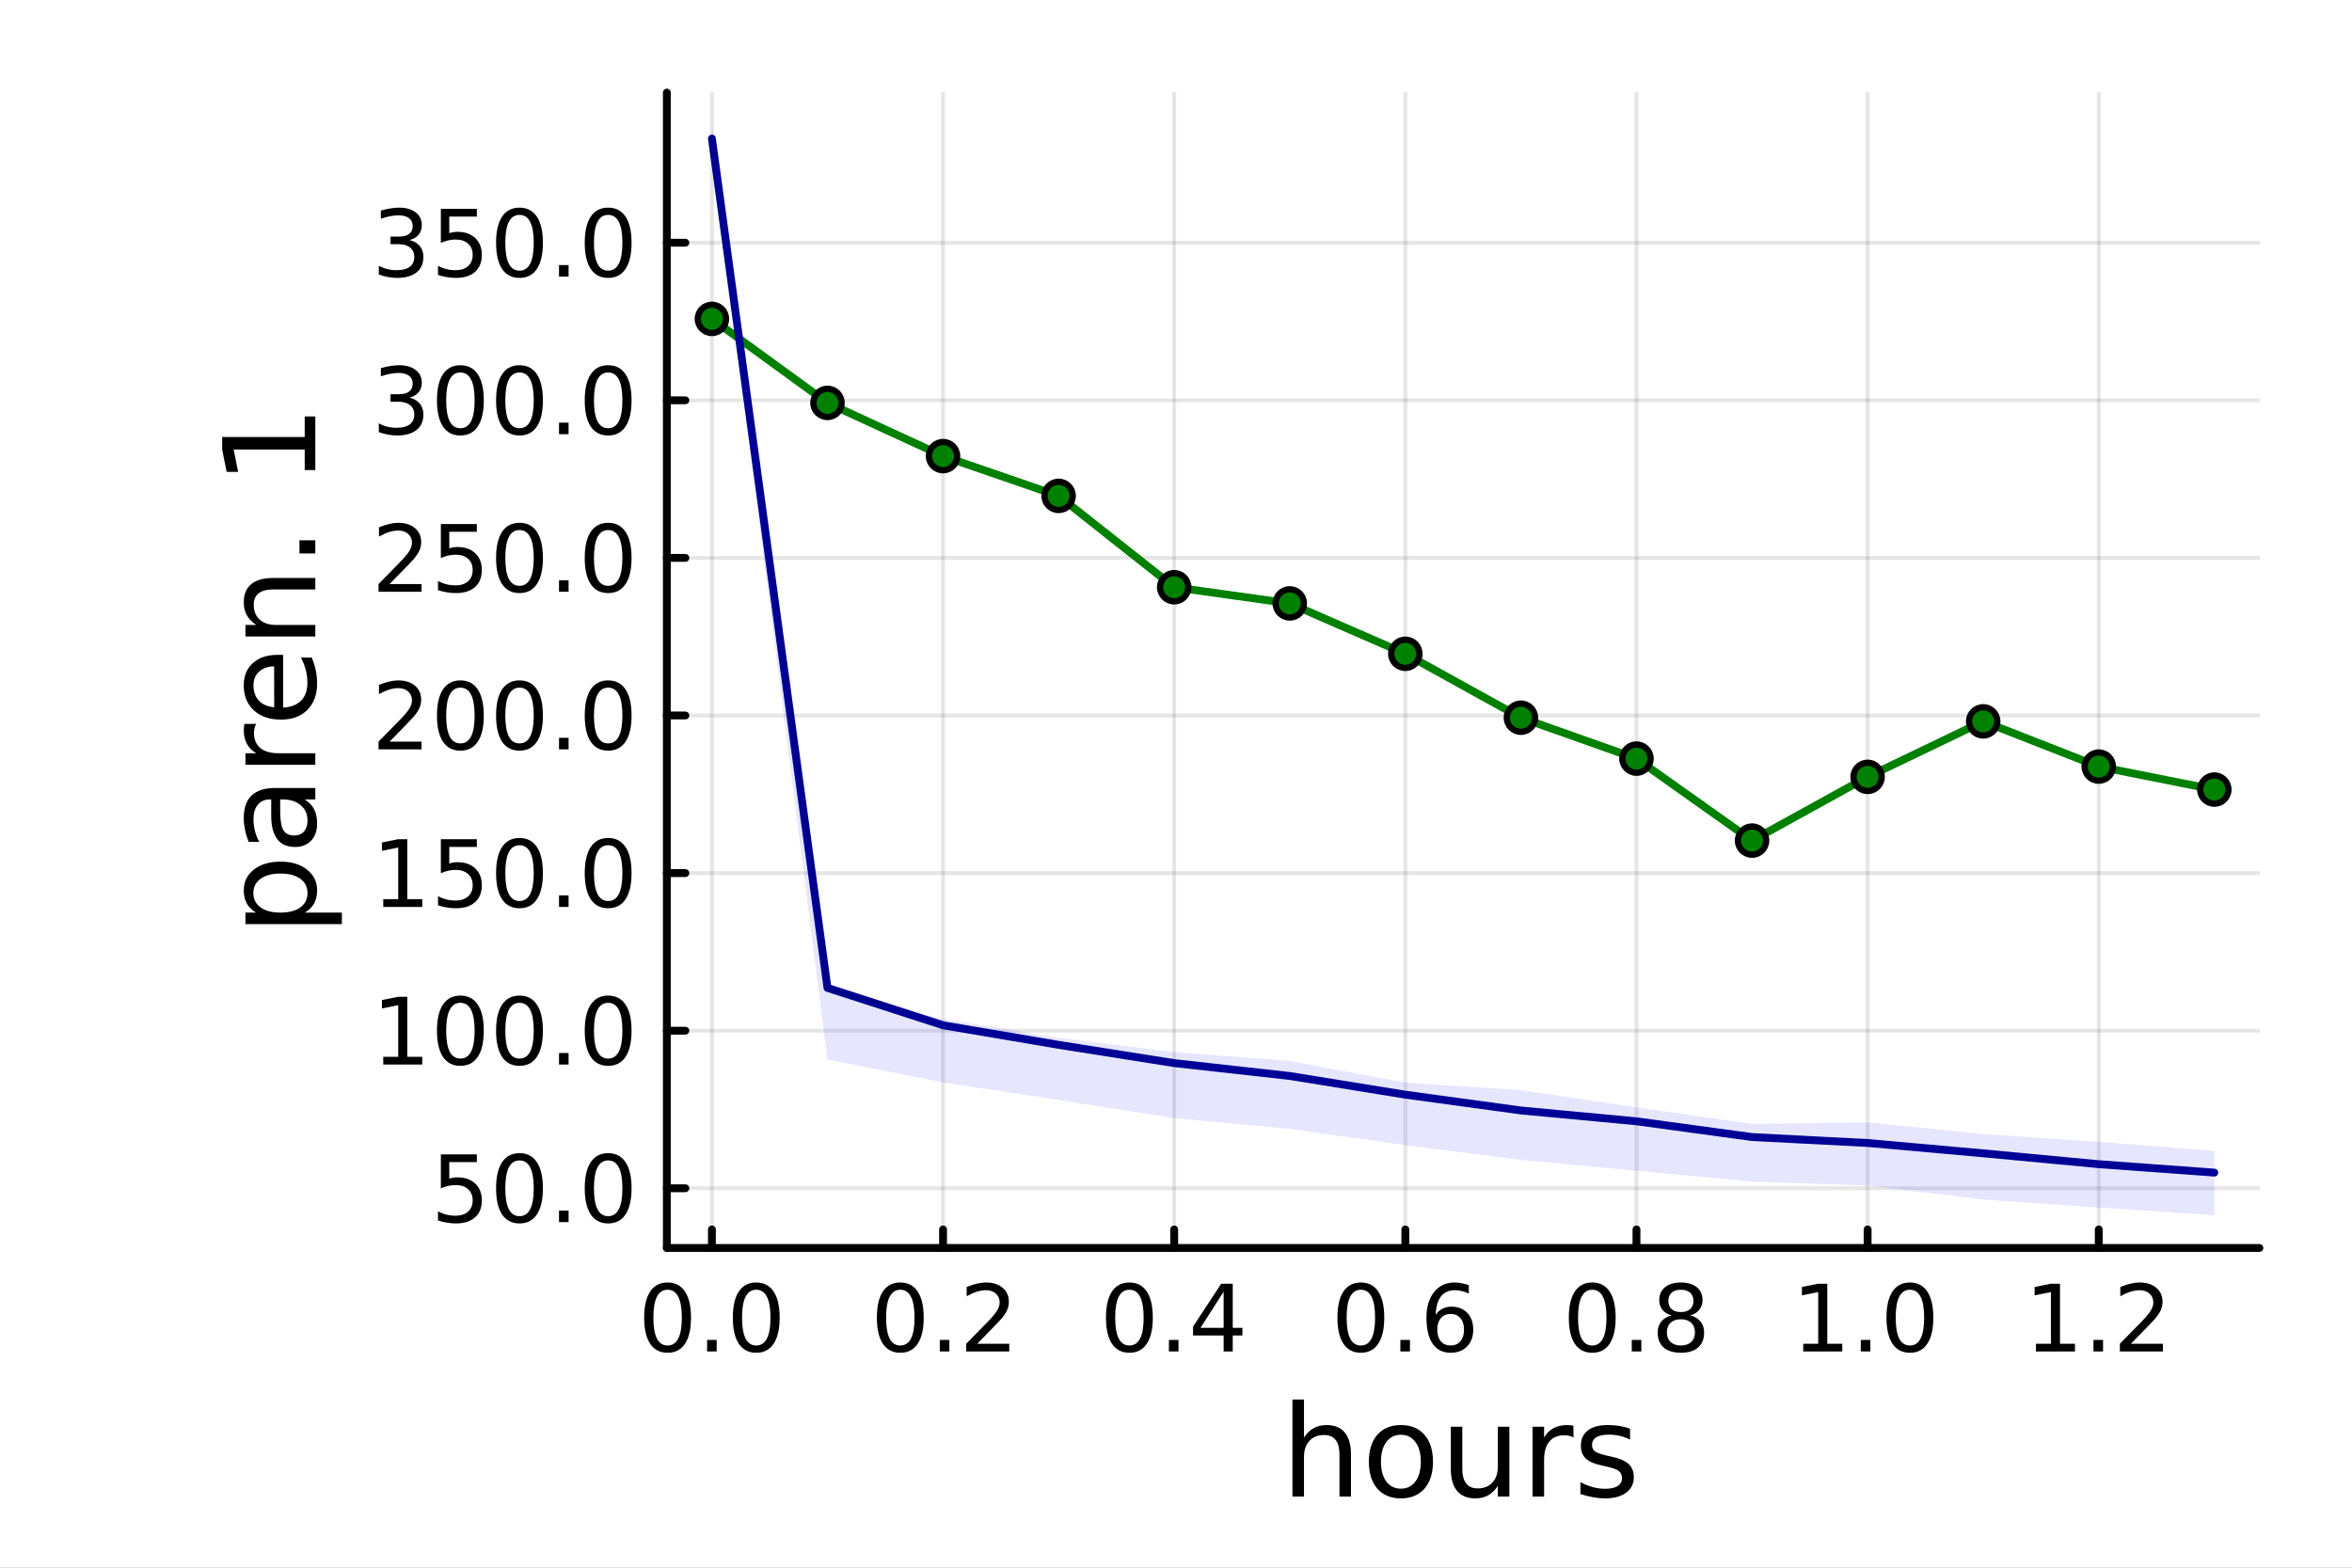 <?xml version="1.0" encoding="utf-8"?>
<svg xmlns="http://www.w3.org/2000/svg" xmlns:xlink="http://www.w3.org/1999/xlink" width="600" height="400" viewBox="0 0 2400 1600">
<rect x="0" y="0" width="2400" height="1600" fill="#808080" stroke="none"/>
<defs>
  <clipPath id="clip500">
    <rect x="0" y="0" width="2400" height="1600"/>
  </clipPath>
</defs>
<path clip-path="url(#clip500)" d="M0 1600 L2400 1600 L2400 0 L0 0  Z" fill="#ffffff" fill-rule="evenodd" fill-opacity="1"/>
<defs>
  <clipPath id="clip501">
    <rect x="480" y="0" width="1681" height="1600"/>
  </clipPath>
</defs>
<path clip-path="url(#clip500)" d="M680.45 1273.7 L2305.51 1273.7 L2305.51 94.488 L680.45 94.488  Z" fill="#ffffff" fill-rule="evenodd" fill-opacity="1"/>
<defs>
  <clipPath id="clip502">
    <rect x="680" y="94" width="1626" height="1180"/>
  </clipPath>
</defs>
<polyline clip-path="url(#clip502)" style="stroke:#000000; stroke-linecap:round; stroke-linejoin:round; stroke-width:4; stroke-opacity:0.1; fill:none" points="726.443,1273.7 726.443,94.488 "/>
<polyline clip-path="url(#clip502)" style="stroke:#000000; stroke-linecap:round; stroke-linejoin:round; stroke-width:4; stroke-opacity:0.1; fill:none" points="962.301,1273.7 962.301,94.488 "/>
<polyline clip-path="url(#clip502)" style="stroke:#000000; stroke-linecap:round; stroke-linejoin:round; stroke-width:4; stroke-opacity:0.1; fill:none" points="1198.16,1273.7 1198.16,94.488 "/>
<polyline clip-path="url(#clip502)" style="stroke:#000000; stroke-linecap:round; stroke-linejoin:round; stroke-width:4; stroke-opacity:0.1; fill:none" points="1434.02,1273.7 1434.02,94.488 "/>
<polyline clip-path="url(#clip502)" style="stroke:#000000; stroke-linecap:round; stroke-linejoin:round; stroke-width:4; stroke-opacity:0.1; fill:none" points="1669.87,1273.7 1669.87,94.488 "/>
<polyline clip-path="url(#clip502)" style="stroke:#000000; stroke-linecap:round; stroke-linejoin:round; stroke-width:4; stroke-opacity:0.1; fill:none" points="1905.73,1273.7 1905.73,94.488 "/>
<polyline clip-path="url(#clip502)" style="stroke:#000000; stroke-linecap:round; stroke-linejoin:round; stroke-width:4; stroke-opacity:0.1; fill:none" points="2141.59,1273.7 2141.59,94.488 "/>
<polyline clip-path="url(#clip500)" style="stroke:#000000; stroke-linecap:round; stroke-linejoin:round; stroke-width:8; stroke-opacity:1; fill:none" points="680.45,1273.7 2305.51,1273.7 "/>
<polyline clip-path="url(#clip500)" style="stroke:#000000; stroke-linecap:round; stroke-linejoin:round; stroke-width:8; stroke-opacity:1; fill:none" points="726.443,1273.7 726.443,1254.8 "/>
<polyline clip-path="url(#clip500)" style="stroke:#000000; stroke-linecap:round; stroke-linejoin:round; stroke-width:8; stroke-opacity:1; fill:none" points="962.301,1273.7 962.301,1254.8 "/>
<polyline clip-path="url(#clip500)" style="stroke:#000000; stroke-linecap:round; stroke-linejoin:round; stroke-width:8; stroke-opacity:1; fill:none" points="1198.16,1273.7 1198.16,1254.8 "/>
<polyline clip-path="url(#clip500)" style="stroke:#000000; stroke-linecap:round; stroke-linejoin:round; stroke-width:8; stroke-opacity:1; fill:none" points="1434.02,1273.7 1434.02,1254.8 "/>
<polyline clip-path="url(#clip500)" style="stroke:#000000; stroke-linecap:round; stroke-linejoin:round; stroke-width:8; stroke-opacity:1; fill:none" points="1669.87,1273.7 1669.87,1254.8 "/>
<polyline clip-path="url(#clip500)" style="stroke:#000000; stroke-linecap:round; stroke-linejoin:round; stroke-width:8; stroke-opacity:1; fill:none" points="1905.73,1273.7 1905.73,1254.8 "/>
<polyline clip-path="url(#clip500)" style="stroke:#000000; stroke-linecap:round; stroke-linejoin:round; stroke-width:8; stroke-opacity:1; fill:none" points="2141.59,1273.7 2141.59,1254.8 "/>
<path clip-path="url(#clip500)" d="M681.211 1316.33 Q673.989 1316.33 670.332 1323.46 Q666.721 1330.55 666.721 1344.81 Q666.721 1359.02 670.332 1366.15 Q673.989 1373.23 681.211 1373.23 Q688.48 1373.23 692.091 1366.15 Q695.748 1359.02 695.748 1344.81 Q695.748 1330.55 692.091 1323.46 Q688.48 1316.33 681.211 1316.33 M681.211 1308.93 Q692.832 1308.93 698.943 1318.14 Q705.1 1327.31 705.1 1344.81 Q705.1 1362.26 698.943 1371.47 Q692.832 1380.64 681.211 1380.64 Q669.591 1380.64 663.434 1371.47 Q657.323 1362.26 657.323 1344.81 Q657.323 1327.31 663.434 1318.14 Q669.591 1308.93 681.211 1308.93 Z" fill="#000000" fill-rule="nonzero" fill-opacity="1" /><path clip-path="url(#clip500)" d="M721.535 1367.54 L731.304 1367.54 L731.304 1379.3 L721.535 1379.3 L721.535 1367.54 Z" fill="#000000" fill-rule="nonzero" fill-opacity="1" /><path clip-path="url(#clip500)" d="M771.674 1316.33 Q764.452 1316.33 760.794 1323.46 Q757.183 1330.55 757.183 1344.81 Q757.183 1359.02 760.794 1366.15 Q764.452 1373.23 771.674 1373.23 Q778.942 1373.23 782.553 1366.15 Q786.211 1359.02 786.211 1344.81 Q786.211 1330.55 782.553 1323.46 Q778.942 1316.33 771.674 1316.33 M771.674 1308.93 Q783.294 1308.93 789.405 1318.14 Q795.563 1327.31 795.563 1344.81 Q795.563 1362.26 789.405 1371.47 Q783.294 1380.64 771.674 1380.64 Q760.054 1380.64 753.896 1371.47 Q747.785 1362.26 747.785 1344.81 Q747.785 1327.31 753.896 1318.14 Q760.054 1308.93 771.674 1308.93 Z" fill="#000000" fill-rule="nonzero" fill-opacity="1" /><path clip-path="url(#clip500)" d="M918.667 1316.33 Q911.444 1316.33 907.787 1323.46 Q904.176 1330.55 904.176 1344.81 Q904.176 1359.02 907.787 1366.15 Q911.444 1373.23 918.667 1373.23 Q925.935 1373.23 929.546 1366.15 Q933.204 1359.02 933.204 1344.81 Q933.204 1330.55 929.546 1323.46 Q925.935 1316.33 918.667 1316.33 M918.667 1308.93 Q930.287 1308.93 936.398 1318.14 Q942.555 1327.31 942.555 1344.81 Q942.555 1362.26 936.398 1371.47 Q930.287 1380.64 918.667 1380.64 Q907.046 1380.64 900.889 1371.47 Q894.778 1362.26 894.778 1344.81 Q894.778 1327.31 900.889 1318.14 Q907.046 1308.93 918.667 1308.93 Z" fill="#000000" fill-rule="nonzero" fill-opacity="1" /><path clip-path="url(#clip500)" d="M958.99 1367.54 L968.759 1367.54 L968.759 1379.3 L958.99 1379.3 L958.99 1367.54 Z" fill="#000000" fill-rule="nonzero" fill-opacity="1" /><path clip-path="url(#clip500)" d="M997.185 1371.43 L1029.82 1371.43 L1029.82 1379.3 L985.935 1379.3 L985.935 1371.43 Q991.259 1365.92 1000.43 1356.66 Q1009.64 1347.35 1012 1344.67 Q1016.49 1339.62 1018.25 1336.15 Q1020.05 1332.63 1020.05 1329.25 Q1020.05 1323.74 1016.17 1320.27 Q1012.32 1316.8 1006.12 1316.8 Q1001.72 1316.8 996.814 1318.32 Q991.953 1319.85 986.398 1322.95 L986.398 1313.51 Q992.046 1311.24 996.953 1310.08 Q1001.86 1308.93 1005.93 1308.93 Q1016.68 1308.93 1023.06 1314.3 Q1029.45 1319.67 1029.45 1328.65 Q1029.45 1332.91 1027.83 1336.75 Q1026.26 1340.55 1022.05 1345.73 Q1020.89 1347.07 1014.68 1353.51 Q1008.48 1359.9 997.185 1371.43 Z" fill="#000000" fill-rule="nonzero" fill-opacity="1" /><path clip-path="url(#clip500)" d="M1152.44 1316.33 Q1145.22 1316.33 1141.56 1323.46 Q1137.95 1330.55 1137.95 1344.81 Q1137.95 1359.02 1141.56 1366.15 Q1145.22 1373.23 1152.44 1373.23 Q1159.71 1373.23 1163.32 1366.15 Q1166.98 1359.02 1166.98 1344.81 Q1166.98 1330.55 1163.32 1323.46 Q1159.71 1316.33 1152.44 1316.33 M1152.44 1308.93 Q1164.06 1308.93 1170.17 1318.14 Q1176.33 1327.31 1176.33 1344.81 Q1176.33 1362.26 1170.17 1371.47 Q1164.06 1380.64 1152.44 1380.64 Q1140.82 1380.64 1134.66 1371.47 Q1128.55 1362.26 1128.55 1344.81 Q1128.55 1327.31 1134.66 1318.14 Q1140.82 1308.93 1152.44 1308.93 Z" fill="#000000" fill-rule="nonzero" fill-opacity="1" /><path clip-path="url(#clip500)" d="M1192.77 1367.54 L1202.53 1367.54 L1202.53 1379.3 L1192.77 1379.3 L1192.77 1367.54 Z" fill="#000000" fill-rule="nonzero" fill-opacity="1" /><path clip-path="url(#clip500)" d="M1248.6 1318.32 L1224.99 1355.22 L1248.6 1355.22 L1248.6 1318.32 M1246.14 1310.18 L1257.9 1310.18 L1257.9 1355.22 L1267.76 1355.22 L1267.76 1363 L1257.9 1363 L1257.9 1379.3 L1248.6 1379.3 L1248.6 1363 L1217.39 1363 L1217.39 1353.97 L1246.14 1310.18 Z" fill="#000000" fill-rule="nonzero" fill-opacity="1" /><path clip-path="url(#clip500)" d="M1388.62 1316.33 Q1381.4 1316.33 1377.74 1323.46 Q1374.13 1330.55 1374.13 1344.81 Q1374.13 1359.02 1377.74 1366.15 Q1381.4 1373.23 1388.62 1373.23 Q1395.89 1373.23 1399.5 1366.15 Q1403.16 1359.02 1403.16 1344.81 Q1403.16 1330.55 1399.5 1323.46 Q1395.89 1316.33 1388.62 1316.33 M1388.62 1308.93 Q1400.24 1308.93 1406.35 1318.14 Q1412.51 1327.31 1412.51 1344.81 Q1412.51 1362.26 1406.35 1371.47 Q1400.24 1380.64 1388.62 1380.64 Q1377 1380.64 1370.85 1371.47 Q1364.73 1362.26 1364.73 1344.81 Q1364.73 1327.31 1370.85 1318.14 Q1377 1308.93 1388.62 1308.93 Z" fill="#000000" fill-rule="nonzero" fill-opacity="1" /><path clip-path="url(#clip500)" d="M1428.95 1367.54 L1438.72 1367.54 L1438.72 1379.3 L1428.95 1379.3 L1428.95 1367.54 Z" fill="#000000" fill-rule="nonzero" fill-opacity="1" /><path clip-path="url(#clip500)" d="M1480.24 1341.01 Q1473.95 1341.01 1470.24 1345.31 Q1466.59 1349.62 1466.59 1357.12 Q1466.59 1364.57 1470.24 1368.93 Q1473.95 1373.23 1480.24 1373.23 Q1486.54 1373.23 1490.2 1368.93 Q1493.9 1364.57 1493.9 1357.12 Q1493.9 1349.62 1490.2 1345.31 Q1486.54 1341.01 1480.24 1341.01 M1498.81 1311.7 L1498.81 1320.22 Q1495.29 1318.56 1491.68 1317.68 Q1488.11 1316.8 1484.6 1316.8 Q1475.34 1316.8 1470.43 1323.05 Q1465.57 1329.3 1464.87 1341.93 Q1467.6 1337.91 1471.72 1335.78 Q1475.85 1333.6 1480.8 1333.6 Q1491.22 1333.6 1497.23 1339.94 Q1503.3 1346.24 1503.3 1357.12 Q1503.3 1367.77 1497 1374.2 Q1490.71 1380.64 1480.24 1380.64 Q1468.25 1380.64 1461.91 1371.47 Q1455.57 1362.26 1455.57 1344.81 Q1455.57 1328.42 1463.35 1318.69 Q1471.12 1308.93 1484.22 1308.93 Q1487.74 1308.93 1491.31 1309.62 Q1494.92 1310.31 1498.81 1311.7 Z" fill="#000000" fill-rule="nonzero" fill-opacity="1" /><path clip-path="url(#clip500)" d="M1624.74 1316.33 Q1617.51 1316.33 1613.86 1323.46 Q1610.25 1330.55 1610.25 1344.81 Q1610.25 1359.02 1613.86 1366.15 Q1617.51 1373.23 1624.74 1373.23 Q1632 1373.23 1635.62 1366.15 Q1639.27 1359.02 1639.27 1344.81 Q1639.27 1330.55 1635.62 1323.46 Q1632 1316.33 1624.74 1316.33 M1624.74 1308.93 Q1636.36 1308.93 1642.47 1318.14 Q1648.62 1327.31 1648.62 1344.81 Q1648.62 1362.26 1642.47 1371.47 Q1636.36 1380.64 1624.74 1380.64 Q1613.12 1380.64 1606.96 1371.47 Q1600.85 1362.26 1600.85 1344.81 Q1600.85 1327.31 1606.96 1318.14 Q1613.12 1308.93 1624.74 1308.93 Z" fill="#000000" fill-rule="nonzero" fill-opacity="1" /><path clip-path="url(#clip500)" d="M1665.06 1367.54 L1674.83 1367.54 L1674.83 1379.3 L1665.06 1379.3 L1665.06 1367.54 Z" fill="#000000" fill-rule="nonzero" fill-opacity="1" /><path clip-path="url(#clip500)" d="M1715.2 1346.47 Q1708.53 1346.47 1704.69 1350.04 Q1700.89 1353.6 1700.89 1359.85 Q1700.89 1366.1 1704.69 1369.67 Q1708.53 1373.23 1715.2 1373.23 Q1721.87 1373.23 1725.71 1369.67 Q1729.55 1366.06 1729.55 1359.85 Q1729.55 1353.6 1725.71 1350.04 Q1721.91 1346.47 1715.2 1346.47 M1705.85 1342.49 Q1699.83 1341.01 1696.45 1336.89 Q1693.12 1332.77 1693.12 1326.84 Q1693.12 1318.56 1698.99 1313.74 Q1704.92 1308.93 1715.2 1308.93 Q1725.52 1308.93 1731.4 1313.74 Q1737.28 1318.56 1737.28 1326.84 Q1737.28 1332.77 1733.9 1336.89 Q1730.57 1341.01 1724.6 1342.49 Q1731.36 1344.06 1735.11 1348.65 Q1738.9 1353.23 1738.9 1359.85 Q1738.9 1369.9 1732.74 1375.27 Q1726.63 1380.64 1715.2 1380.64 Q1703.76 1380.64 1697.61 1375.27 Q1691.49 1369.9 1691.49 1359.85 Q1691.49 1353.23 1695.29 1348.65 Q1699.09 1344.06 1705.85 1342.49 M1702.42 1327.72 Q1702.42 1333.09 1705.75 1336.1 Q1709.13 1339.11 1715.2 1339.11 Q1721.22 1339.11 1724.6 1336.1 Q1728.02 1333.09 1728.02 1327.72 Q1728.02 1322.35 1724.6 1319.34 Q1721.22 1316.33 1715.2 1316.33 Q1709.13 1316.33 1705.75 1319.34 Q1702.42 1322.35 1702.42 1327.72 Z" fill="#000000" fill-rule="nonzero" fill-opacity="1" /><path clip-path="url(#clip500)" d="M1840.04 1371.43 L1855.32 1371.43 L1855.32 1318.69 L1838.7 1322.03 L1838.7 1313.51 L1855.22 1310.18 L1864.58 1310.18 L1864.58 1371.43 L1879.85 1371.43 L1879.85 1379.3 L1840.04 1379.3 L1840.04 1371.43 Z" fill="#000000" fill-rule="nonzero" fill-opacity="1" /><path clip-path="url(#clip500)" d="M1898.74 1367.54 L1908.51 1367.54 L1908.51 1379.3 L1898.74 1379.3 L1898.74 1367.54 Z" fill="#000000" fill-rule="nonzero" fill-opacity="1" /><path clip-path="url(#clip500)" d="M1948.88 1316.33 Q1941.66 1316.33 1938 1323.46 Q1934.39 1330.55 1934.39 1344.81 Q1934.39 1359.02 1938 1366.15 Q1941.66 1373.23 1948.88 1373.23 Q1956.15 1373.23 1959.76 1366.15 Q1963.42 1359.02 1963.42 1344.81 Q1963.42 1330.55 1959.76 1323.46 Q1956.15 1316.33 1948.88 1316.33 M1948.88 1308.93 Q1960.5 1308.93 1966.61 1318.14 Q1972.77 1327.31 1972.77 1344.81 Q1972.77 1362.26 1966.61 1371.47 Q1960.5 1380.64 1948.88 1380.64 Q1937.26 1380.64 1931.1 1371.47 Q1924.99 1362.26 1924.99 1344.81 Q1924.99 1327.31 1931.1 1318.14 Q1937.26 1308.93 1948.88 1308.93 Z" fill="#000000" fill-rule="nonzero" fill-opacity="1" /><path clip-path="url(#clip500)" d="M2077.49 1371.43 L2092.77 1371.43 L2092.77 1318.69 L2076.15 1322.03 L2076.15 1313.51 L2092.68 1310.18 L2102.03 1310.18 L2102.03 1371.43 L2117.31 1371.43 L2117.31 1379.3 L2077.49 1379.3 L2077.49 1371.43 Z" fill="#000000" fill-rule="nonzero" fill-opacity="1" /><path clip-path="url(#clip500)" d="M2136.2 1367.54 L2145.97 1367.54 L2145.97 1379.3 L2136.2 1379.3 L2136.2 1367.54 Z" fill="#000000" fill-rule="nonzero" fill-opacity="1" /><path clip-path="url(#clip500)" d="M2174.39 1371.43 L2207.03 1371.43 L2207.03 1379.3 L2163.14 1379.3 L2163.14 1371.43 Q2168.47 1365.92 2177.63 1356.66 Q2186.84 1347.35 2189.21 1344.67 Q2193.7 1339.62 2195.46 1336.15 Q2197.26 1332.63 2197.26 1329.25 Q2197.26 1323.74 2193.37 1320.27 Q2189.53 1316.8 2183.33 1316.8 Q2178.93 1316.8 2174.02 1318.32 Q2169.16 1319.85 2163.6 1322.95 L2163.6 1313.51 Q2169.25 1311.24 2174.16 1310.08 Q2179.07 1308.93 2183.14 1308.93 Q2193.88 1308.93 2200.27 1314.3 Q2206.66 1319.67 2206.66 1328.65 Q2206.66 1332.91 2205.04 1336.75 Q2203.47 1340.55 2199.25 1345.73 Q2198.09 1347.07 2191.89 1353.51 Q2185.69 1359.9 2174.39 1371.43 Z" fill="#000000" fill-rule="nonzero" fill-opacity="1" /><path clip-path="url(#clip500)" d="M1378.53 1484.39 L1378.53 1527.42 L1366.81 1527.42 L1366.81 1484.77 Q1366.81 1474.65 1362.87 1469.62 Q1358.92 1464.59 1351.03 1464.59 Q1341.54 1464.59 1336.07 1470.64 Q1330.59 1476.69 1330.59 1487.13 L1330.59 1527.42 L1318.82 1527.42 L1318.82 1428.37 L1330.59 1428.37 L1330.59 1467.2 Q1334.79 1460.77 1340.46 1457.59 Q1346.19 1454.41 1353.64 1454.41 Q1365.92 1454.41 1372.22 1462.05 Q1378.53 1469.62 1378.53 1484.39 Z" fill="#000000" fill-rule="nonzero" fill-opacity="1" /><path clip-path="url(#clip500)" d="M1429.51 1464.34 Q1420.09 1464.34 1414.62 1471.72 Q1409.14 1479.04 1409.14 1491.84 Q1409.14 1504.63 1414.56 1512.02 Q1420.03 1519.34 1429.51 1519.34 Q1438.87 1519.34 1444.35 1511.96 Q1449.82 1504.57 1449.82 1491.84 Q1449.82 1479.17 1444.35 1471.79 Q1438.87 1464.34 1429.51 1464.34 M1429.51 1454.41 Q1444.79 1454.41 1453.51 1464.34 Q1462.23 1474.27 1462.23 1491.84 Q1462.23 1509.35 1453.51 1519.34 Q1444.79 1529.27 1429.51 1529.27 Q1414.17 1529.27 1405.45 1519.34 Q1396.8 1509.35 1396.8 1491.84 Q1396.8 1474.27 1405.45 1464.34 Q1414.17 1454.41 1429.51 1454.41 Z" fill="#000000" fill-rule="nonzero" fill-opacity="1" /><path clip-path="url(#clip500)" d="M1480.44 1499.29 L1480.44 1456.13 L1492.15 1456.13 L1492.15 1498.84 Q1492.15 1508.96 1496.1 1514.06 Q1500.05 1519.08 1507.94 1519.08 Q1517.43 1519.08 1522.9 1513.04 Q1528.44 1506.99 1528.44 1496.55 L1528.44 1456.13 L1540.15 1456.13 L1540.15 1527.42 L1528.44 1527.42 L1528.44 1516.47 Q1524.17 1522.97 1518.51 1526.15 Q1512.91 1529.27 1505.46 1529.27 Q1493.17 1529.27 1486.81 1521.63 Q1480.44 1513.99 1480.44 1499.29 M1509.91 1454.41 L1509.91 1454.41 Z" fill="#000000" fill-rule="nonzero" fill-opacity="1" /><path clip-path="url(#clip500)" d="M1605.59 1467.08 Q1603.62 1465.93 1601.26 1465.42 Q1598.97 1464.85 1596.17 1464.85 Q1586.24 1464.85 1580.89 1471.34 Q1575.61 1477.77 1575.61 1489.87 L1575.61 1527.42 L1563.83 1527.42 L1563.83 1456.13 L1575.61 1456.13 L1575.61 1467.2 Q1579.3 1460.71 1585.22 1457.59 Q1591.14 1454.41 1599.61 1454.41 Q1600.82 1454.41 1602.28 1454.6 Q1603.74 1454.73 1605.53 1455.05 L1605.59 1467.08 Z" fill="#000000" fill-rule="nonzero" fill-opacity="1" /><path clip-path="url(#clip500)" d="M1663.33 1458.23 L1663.33 1469.3 Q1658.36 1466.76 1653.01 1465.49 Q1647.67 1464.21 1641.94 1464.21 Q1633.22 1464.21 1628.83 1466.89 Q1624.5 1469.56 1624.5 1474.91 Q1624.5 1478.98 1627.62 1481.34 Q1630.73 1483.63 1640.16 1485.73 L1644.17 1486.62 Q1656.64 1489.29 1661.86 1494.19 Q1667.15 1499.03 1667.15 1507.75 Q1667.15 1517.68 1659.25 1523.48 Q1651.42 1529.27 1637.67 1529.27 Q1631.94 1529.27 1625.71 1528.12 Q1619.53 1527.04 1612.66 1524.81 L1612.66 1512.72 Q1619.15 1516.09 1625.45 1517.81 Q1631.75 1519.47 1637.93 1519.47 Q1646.2 1519.47 1650.66 1516.67 Q1655.12 1513.8 1655.12 1508.64 Q1655.12 1503.87 1651.87 1501.32 Q1648.69 1498.78 1637.8 1496.42 L1633.73 1495.47 Q1622.84 1493.18 1618 1488.47 Q1613.17 1483.69 1613.17 1475.42 Q1613.17 1465.36 1620.3 1459.88 Q1627.42 1454.41 1640.54 1454.41 Q1647.03 1454.41 1652.76 1455.36 Q1658.49 1456.32 1663.33 1458.23 Z" fill="#000000" fill-rule="nonzero" fill-opacity="1" /><polyline clip-path="url(#clip502)" style="stroke:#000000; stroke-linecap:round; stroke-linejoin:round; stroke-width:4; stroke-opacity:0.1; fill:none" points="680.45,1212.74 2305.51,1212.74 "/>
<polyline clip-path="url(#clip502)" style="stroke:#000000; stroke-linecap:round; stroke-linejoin:round; stroke-width:4; stroke-opacity:0.1; fill:none" points="680.45,1051.91 2305.51,1051.91 "/>
<polyline clip-path="url(#clip502)" style="stroke:#000000; stroke-linecap:round; stroke-linejoin:round; stroke-width:4; stroke-opacity:0.1; fill:none" points="680.45,891.071 2305.51,891.071 "/>
<polyline clip-path="url(#clip502)" style="stroke:#000000; stroke-linecap:round; stroke-linejoin:round; stroke-width:4; stroke-opacity:0.1; fill:none" points="680.45,730.236 2305.51,730.236 "/>
<polyline clip-path="url(#clip502)" style="stroke:#000000; stroke-linecap:round; stroke-linejoin:round; stroke-width:4; stroke-opacity:0.1; fill:none" points="680.45,569.401 2305.51,569.401 "/>
<polyline clip-path="url(#clip502)" style="stroke:#000000; stroke-linecap:round; stroke-linejoin:round; stroke-width:4; stroke-opacity:0.1; fill:none" points="680.45,408.567 2305.51,408.567 "/>
<polyline clip-path="url(#clip502)" style="stroke:#000000; stroke-linecap:round; stroke-linejoin:round; stroke-width:4; stroke-opacity:0.1; fill:none" points="680.45,247.732 2305.51,247.732 "/>
<polyline clip-path="url(#clip500)" style="stroke:#000000; stroke-linecap:round; stroke-linejoin:round; stroke-width:8; stroke-opacity:1; fill:none" points="680.45,1273.7 680.45,94.488 "/>
<polyline clip-path="url(#clip500)" style="stroke:#000000; stroke-linecap:round; stroke-linejoin:round; stroke-width:8; stroke-opacity:1; fill:none" points="680.45,1212.74 699.348,1212.74 "/>
<polyline clip-path="url(#clip500)" style="stroke:#000000; stroke-linecap:round; stroke-linejoin:round; stroke-width:8; stroke-opacity:1; fill:none" points="680.45,1051.91 699.348,1051.91 "/>
<polyline clip-path="url(#clip500)" style="stroke:#000000; stroke-linecap:round; stroke-linejoin:round; stroke-width:8; stroke-opacity:1; fill:none" points="680.45,891.071 699.348,891.071 "/>
<polyline clip-path="url(#clip500)" style="stroke:#000000; stroke-linecap:round; stroke-linejoin:round; stroke-width:8; stroke-opacity:1; fill:none" points="680.45,730.236 699.348,730.236 "/>
<polyline clip-path="url(#clip500)" style="stroke:#000000; stroke-linecap:round; stroke-linejoin:round; stroke-width:8; stroke-opacity:1; fill:none" points="680.45,569.401 699.348,569.401 "/>
<polyline clip-path="url(#clip500)" style="stroke:#000000; stroke-linecap:round; stroke-linejoin:round; stroke-width:8; stroke-opacity:1; fill:none" points="680.45,408.567 699.348,408.567 "/>
<polyline clip-path="url(#clip500)" style="stroke:#000000; stroke-linecap:round; stroke-linejoin:round; stroke-width:8; stroke-opacity:1; fill:none" points="680.45,247.732 699.348,247.732 "/>
<path clip-path="url(#clip500)" d="M449.868 1178.18 L486.581 1178.18 L486.581 1186.05 L458.433 1186.05 L458.433 1202.99 Q460.47 1202.3 462.507 1201.98 Q464.544 1201.61 466.581 1201.61 Q478.155 1201.61 484.914 1207.95 Q491.673 1214.29 491.673 1225.12 Q491.673 1236.28 484.729 1242.48 Q477.785 1248.64 465.146 1248.64 Q460.794 1248.64 456.257 1247.9 Q451.766 1247.16 446.951 1245.68 L446.951 1236.28 Q451.118 1238.55 455.562 1239.66 Q460.007 1240.77 464.961 1240.77 Q472.97 1240.77 477.646 1236.56 Q482.322 1232.35 482.322 1225.12 Q482.322 1217.9 477.646 1213.69 Q472.97 1209.48 464.961 1209.48 Q461.211 1209.48 457.461 1210.31 Q453.757 1211.14 449.868 1212.9 L449.868 1178.18 Z" fill="#000000" fill-rule="nonzero" fill-opacity="1" /><path clip-path="url(#clip500)" d="M530.099 1184.34 Q522.877 1184.34 519.22 1191.47 Q515.608 1198.55 515.608 1212.81 Q515.608 1227.02 519.22 1234.15 Q522.877 1241.23 530.099 1241.23 Q537.368 1241.23 540.979 1234.15 Q544.636 1227.02 544.636 1212.81 Q544.636 1198.55 540.979 1191.47 Q537.368 1184.34 530.099 1184.34 M530.099 1176.93 Q541.719 1176.93 547.831 1186.14 Q553.988 1195.31 553.988 1212.81 Q553.988 1230.26 547.831 1239.48 Q541.719 1248.64 530.099 1248.64 Q518.479 1248.64 512.321 1239.48 Q506.21 1230.26 506.21 1212.81 Q506.21 1195.31 512.321 1186.14 Q518.479 1176.93 530.099 1176.93 Z" fill="#000000" fill-rule="nonzero" fill-opacity="1" /><path clip-path="url(#clip500)" d="M570.423 1235.54 L580.191 1235.54 L580.191 1247.3 L570.423 1247.3 L570.423 1235.54 Z" fill="#000000" fill-rule="nonzero" fill-opacity="1" /><path clip-path="url(#clip500)" d="M620.562 1184.34 Q613.339 1184.34 609.682 1191.47 Q606.071 1198.55 606.071 1212.81 Q606.071 1227.02 609.682 1234.15 Q613.339 1241.23 620.562 1241.23 Q627.83 1241.23 631.441 1234.15 Q635.099 1227.02 635.099 1212.81 Q635.099 1198.55 631.441 1191.47 Q627.83 1184.34 620.562 1184.34 M620.562 1176.93 Q632.182 1176.93 638.293 1186.14 Q644.45 1195.31 644.45 1212.81 Q644.45 1230.26 638.293 1239.48 Q632.182 1248.64 620.562 1248.64 Q608.941 1248.64 602.784 1239.48 Q596.673 1230.26 596.673 1212.81 Q596.673 1195.31 602.784 1186.14 Q608.941 1176.93 620.562 1176.93 Z" fill="#000000" fill-rule="nonzero" fill-opacity="1" /><path clip-path="url(#clip500)" d="M391.072 1078.59 L406.35 1078.59 L406.35 1025.86 L389.73 1029.2 L389.73 1020.68 L406.257 1017.35 L415.609 1017.35 L415.609 1078.59 L430.887 1078.59 L430.887 1086.47 L391.072 1086.47 L391.072 1078.59 Z" fill="#000000" fill-rule="nonzero" fill-opacity="1" /><path clip-path="url(#clip500)" d="M469.775 1023.5 Q462.553 1023.5 458.896 1030.63 Q455.285 1037.72 455.285 1051.97 Q455.285 1066.19 458.896 1073.32 Q462.553 1080.4 469.775 1080.4 Q477.044 1080.4 480.655 1073.32 Q484.312 1066.19 484.312 1051.97 Q484.312 1037.72 480.655 1030.63 Q477.044 1023.5 469.775 1023.5 M469.775 1016.1 Q481.396 1016.1 487.507 1025.31 Q493.664 1034.47 493.664 1051.97 Q493.664 1069.43 487.507 1078.64 Q481.396 1087.81 469.775 1087.81 Q458.155 1087.81 451.998 1078.64 Q445.887 1069.43 445.887 1051.97 Q445.887 1034.47 451.998 1025.31 Q458.155 1016.1 469.775 1016.1 Z" fill="#000000" fill-rule="nonzero" fill-opacity="1" /><path clip-path="url(#clip500)" d="M530.099 1023.5 Q522.877 1023.5 519.22 1030.63 Q515.608 1037.72 515.608 1051.97 Q515.608 1066.19 519.22 1073.32 Q522.877 1080.4 530.099 1080.4 Q537.368 1080.4 540.979 1073.32 Q544.636 1066.19 544.636 1051.97 Q544.636 1037.72 540.979 1030.63 Q537.368 1023.5 530.099 1023.5 M530.099 1016.1 Q541.719 1016.1 547.831 1025.31 Q553.988 1034.47 553.988 1051.97 Q553.988 1069.43 547.831 1078.64 Q541.719 1087.81 530.099 1087.81 Q518.479 1087.81 512.321 1078.64 Q506.21 1069.43 506.21 1051.97 Q506.21 1034.47 512.321 1025.31 Q518.479 1016.1 530.099 1016.1 Z" fill="#000000" fill-rule="nonzero" fill-opacity="1" /><path clip-path="url(#clip500)" d="M570.423 1074.71 L580.191 1074.71 L580.191 1086.47 L570.423 1086.47 L570.423 1074.71 Z" fill="#000000" fill-rule="nonzero" fill-opacity="1" /><path clip-path="url(#clip500)" d="M620.562 1023.5 Q613.339 1023.5 609.682 1030.63 Q606.071 1037.72 606.071 1051.97 Q606.071 1066.19 609.682 1073.32 Q613.339 1080.4 620.562 1080.4 Q627.83 1080.4 631.441 1073.32 Q635.099 1066.19 635.099 1051.97 Q635.099 1037.72 631.441 1030.63 Q627.83 1023.5 620.562 1023.5 M620.562 1016.1 Q632.182 1016.1 638.293 1025.31 Q644.45 1034.47 644.45 1051.97 Q644.45 1069.43 638.293 1078.64 Q632.182 1087.81 620.562 1087.81 Q608.941 1087.81 602.784 1078.64 Q596.673 1069.43 596.673 1051.97 Q596.673 1034.47 602.784 1025.31 Q608.941 1016.1 620.562 1016.1 Z" fill="#000000" fill-rule="nonzero" fill-opacity="1" /><path clip-path="url(#clip500)" d="M391.072 917.76 L406.35 917.76 L406.35 865.029 L389.73 868.362 L389.73 859.844 L406.257 856.511 L415.609 856.511 L415.609 917.76 L430.887 917.76 L430.887 925.631 L391.072 925.631 L391.072 917.76 Z" fill="#000000" fill-rule="nonzero" fill-opacity="1" /><path clip-path="url(#clip500)" d="M449.868 856.511 L486.581 856.511 L486.581 864.381 L458.433 864.381 L458.433 881.325 Q460.47 880.631 462.507 880.307 Q464.544 879.936 466.581 879.936 Q478.155 879.936 484.914 886.279 Q491.673 892.621 491.673 903.455 Q491.673 914.612 484.729 920.816 Q477.785 926.973 465.146 926.973 Q460.794 926.973 456.257 926.232 Q451.766 925.492 446.951 924.01 L446.951 914.612 Q451.118 916.881 455.562 917.992 Q460.007 919.103 464.961 919.103 Q472.97 919.103 477.646 914.89 Q482.322 910.677 482.322 903.455 Q482.322 896.233 477.646 892.02 Q472.97 887.807 464.961 887.807 Q461.211 887.807 457.461 888.64 Q453.757 889.473 449.868 891.233 L449.868 856.511 Z" fill="#000000" fill-rule="nonzero" fill-opacity="1" /><path clip-path="url(#clip500)" d="M530.099 862.668 Q522.877 862.668 519.22 869.798 Q515.608 876.881 515.608 891.14 Q515.608 905.353 519.22 912.482 Q522.877 919.566 530.099 919.566 Q537.368 919.566 540.979 912.482 Q544.636 905.353 544.636 891.14 Q544.636 876.881 540.979 869.798 Q537.368 862.668 530.099 862.668 M530.099 855.261 Q541.719 855.261 547.831 864.473 Q553.988 873.64 553.988 891.14 Q553.988 908.594 547.831 917.807 Q541.719 926.973 530.099 926.973 Q518.479 926.973 512.321 917.807 Q506.21 908.594 506.21 891.14 Q506.21 873.64 512.321 864.473 Q518.479 855.261 530.099 855.261 Z" fill="#000000" fill-rule="nonzero" fill-opacity="1" /><path clip-path="url(#clip500)" d="M570.423 913.871 L580.191 913.871 L580.191 925.631 L570.423 925.631 L570.423 913.871 Z" fill="#000000" fill-rule="nonzero" fill-opacity="1" /><path clip-path="url(#clip500)" d="M620.562 862.668 Q613.339 862.668 609.682 869.798 Q606.071 876.881 606.071 891.14 Q606.071 905.353 609.682 912.482 Q613.339 919.566 620.562 919.566 Q627.83 919.566 631.441 912.482 Q635.099 905.353 635.099 891.14 Q635.099 876.881 631.441 869.798 Q627.83 862.668 620.562 862.668 M620.562 855.261 Q632.182 855.261 638.293 864.473 Q644.45 873.64 644.45 891.14 Q644.45 908.594 638.293 917.807 Q632.182 926.973 620.562 926.973 Q608.941 926.973 602.784 917.807 Q596.673 908.594 596.673 891.14 Q596.673 873.64 602.784 864.473 Q608.941 855.261 620.562 855.261 Z" fill="#000000" fill-rule="nonzero" fill-opacity="1" /><path clip-path="url(#clip500)" d="M397.507 756.926 L430.146 756.926 L430.146 764.796 L386.257 764.796 L386.257 756.926 Q391.581 751.416 400.748 742.157 Q409.961 732.852 412.322 730.166 Q416.813 725.12 418.572 721.648 Q420.378 718.13 420.378 714.75 Q420.378 709.241 416.489 705.768 Q412.646 702.296 406.442 702.296 Q402.044 702.296 397.137 703.824 Q392.276 705.352 386.72 708.454 L386.72 699.009 Q392.368 696.741 397.276 695.583 Q402.183 694.426 406.257 694.426 Q416.998 694.426 423.387 699.796 Q429.776 705.167 429.776 714.148 Q429.776 718.407 428.155 722.25 Q426.581 726.046 422.368 731.231 Q421.211 732.574 415.007 739.009 Q408.803 745.398 397.507 756.926 Z" fill="#000000" fill-rule="nonzero" fill-opacity="1" /><path clip-path="url(#clip500)" d="M469.775 701.833 Q462.553 701.833 458.896 708.963 Q455.285 716.046 455.285 730.305 Q455.285 744.518 458.896 751.648 Q462.553 758.731 469.775 758.731 Q477.044 758.731 480.655 751.648 Q484.312 744.518 484.312 730.305 Q484.312 716.046 480.655 708.963 Q477.044 701.833 469.775 701.833 M469.775 694.426 Q481.396 694.426 487.507 703.639 Q493.664 712.805 493.664 730.305 Q493.664 747.759 487.507 756.972 Q481.396 766.139 469.775 766.139 Q458.155 766.139 451.998 756.972 Q445.887 747.759 445.887 730.305 Q445.887 712.805 451.998 703.639 Q458.155 694.426 469.775 694.426 Z" fill="#000000" fill-rule="nonzero" fill-opacity="1" /><path clip-path="url(#clip500)" d="M530.099 701.833 Q522.877 701.833 519.22 708.963 Q515.608 716.046 515.608 730.305 Q515.608 744.518 519.22 751.648 Q522.877 758.731 530.099 758.731 Q537.368 758.731 540.979 751.648 Q544.636 744.518 544.636 730.305 Q544.636 716.046 540.979 708.963 Q537.368 701.833 530.099 701.833 M530.099 694.426 Q541.719 694.426 547.831 703.639 Q553.988 712.805 553.988 730.305 Q553.988 747.759 547.831 756.972 Q541.719 766.139 530.099 766.139 Q518.479 766.139 512.321 756.972 Q506.21 747.759 506.21 730.305 Q506.21 712.805 512.321 703.639 Q518.479 694.426 530.099 694.426 Z" fill="#000000" fill-rule="nonzero" fill-opacity="1" /><path clip-path="url(#clip500)" d="M570.423 753.037 L580.191 753.037 L580.191 764.796 L570.423 764.796 L570.423 753.037 Z" fill="#000000" fill-rule="nonzero" fill-opacity="1" /><path clip-path="url(#clip500)" d="M620.562 701.833 Q613.339 701.833 609.682 708.963 Q606.071 716.046 606.071 730.305 Q606.071 744.518 609.682 751.648 Q613.339 758.731 620.562 758.731 Q627.83 758.731 631.441 751.648 Q635.099 744.518 635.099 730.305 Q635.099 716.046 631.441 708.963 Q627.83 701.833 620.562 701.833 M620.562 694.426 Q632.182 694.426 638.293 703.639 Q644.45 712.805 644.45 730.305 Q644.45 747.759 638.293 756.972 Q632.182 766.139 620.562 766.139 Q608.941 766.139 602.784 756.972 Q596.673 747.759 596.673 730.305 Q596.673 712.805 602.784 703.639 Q608.941 694.426 620.562 694.426 Z" fill="#000000" fill-rule="nonzero" fill-opacity="1" /><path clip-path="url(#clip500)" d="M397.507 596.091 L430.146 596.091 L430.146 603.961 L386.257 603.961 L386.257 596.091 Q391.581 590.582 400.748 581.323 Q409.961 572.017 412.322 569.332 Q416.813 564.286 418.572 560.813 Q420.378 557.295 420.378 553.915 Q420.378 548.406 416.489 544.934 Q412.646 541.462 406.442 541.462 Q402.044 541.462 397.137 542.989 Q392.276 544.517 386.72 547.619 L386.72 538.175 Q392.368 535.906 397.276 534.749 Q402.183 533.591 406.257 533.591 Q416.998 533.591 423.387 538.962 Q429.776 544.332 429.776 553.313 Q429.776 557.573 428.155 561.415 Q426.581 565.212 422.368 570.397 Q421.211 571.739 415.007 578.174 Q408.803 584.563 397.507 596.091 Z" fill="#000000" fill-rule="nonzero" fill-opacity="1" /><path clip-path="url(#clip500)" d="M449.868 534.841 L486.581 534.841 L486.581 542.712 L458.433 542.712 L458.433 559.656 Q460.47 558.962 462.507 558.637 Q464.544 558.267 466.581 558.267 Q478.155 558.267 484.914 564.61 Q491.673 570.952 491.673 581.786 Q491.673 592.943 484.729 599.147 Q477.785 605.304 465.146 605.304 Q460.794 605.304 456.257 604.563 Q451.766 603.822 446.951 602.341 L446.951 592.943 Q451.118 595.211 455.562 596.322 Q460.007 597.434 464.961 597.434 Q472.97 597.434 477.646 593.221 Q482.322 589.008 482.322 581.786 Q482.322 574.563 477.646 570.35 Q472.97 566.137 464.961 566.137 Q461.211 566.137 457.461 566.971 Q453.757 567.804 449.868 569.563 L449.868 534.841 Z" fill="#000000" fill-rule="nonzero" fill-opacity="1" /><path clip-path="url(#clip500)" d="M530.099 540.999 Q522.877 540.999 519.22 548.128 Q515.608 555.212 515.608 569.471 Q515.608 583.684 519.22 590.813 Q522.877 597.897 530.099 597.897 Q537.368 597.897 540.979 590.813 Q544.636 583.684 544.636 569.471 Q544.636 555.212 540.979 548.128 Q537.368 540.999 530.099 540.999 M530.099 533.591 Q541.719 533.591 547.831 542.804 Q553.988 551.971 553.988 569.471 Q553.988 586.924 547.831 596.137 Q541.719 605.304 530.099 605.304 Q518.479 605.304 512.321 596.137 Q506.21 586.924 506.21 569.471 Q506.21 551.971 512.321 542.804 Q518.479 533.591 530.099 533.591 Z" fill="#000000" fill-rule="nonzero" fill-opacity="1" /><path clip-path="url(#clip500)" d="M570.423 592.202 L580.191 592.202 L580.191 603.961 L570.423 603.961 L570.423 592.202 Z" fill="#000000" fill-rule="nonzero" fill-opacity="1" /><path clip-path="url(#clip500)" d="M620.562 540.999 Q613.339 540.999 609.682 548.128 Q606.071 555.212 606.071 569.471 Q606.071 583.684 609.682 590.813 Q613.339 597.897 620.562 597.897 Q627.83 597.897 631.441 590.813 Q635.099 583.684 635.099 569.471 Q635.099 555.212 631.441 548.128 Q627.83 540.999 620.562 540.999 M620.562 533.591 Q632.182 533.591 638.293 542.804 Q644.45 551.971 644.45 569.471 Q644.45 586.924 638.293 596.137 Q632.182 605.304 620.562 605.304 Q608.941 605.304 602.784 596.137 Q596.673 586.924 596.673 569.471 Q596.673 551.971 602.784 542.804 Q608.941 533.591 620.562 533.591 Z" fill="#000000" fill-rule="nonzero" fill-opacity="1" /><path clip-path="url(#clip500)" d="M417.785 405.858 Q424.498 407.294 428.248 411.831 Q432.044 416.368 432.044 423.034 Q432.044 433.266 425.007 438.867 Q417.97 444.469 405.007 444.469 Q400.655 444.469 396.026 443.59 Q391.442 442.756 386.535 441.043 L386.535 432.016 Q390.424 434.284 395.054 435.442 Q399.683 436.599 404.729 436.599 Q413.526 436.599 418.109 433.127 Q422.739 429.655 422.739 423.034 Q422.739 416.923 418.433 413.497 Q414.174 410.025 406.535 410.025 L398.479 410.025 L398.479 402.34 L406.905 402.34 Q413.803 402.34 417.461 399.608 Q421.118 396.831 421.118 391.645 Q421.118 386.321 417.322 383.497 Q413.572 380.627 406.535 380.627 Q402.692 380.627 398.294 381.46 Q393.896 382.294 388.618 384.053 L388.618 375.72 Q393.942 374.238 398.572 373.497 Q403.248 372.757 407.368 372.757 Q418.016 372.757 424.22 377.618 Q430.424 382.433 430.424 390.673 Q430.424 396.414 427.137 400.395 Q423.85 404.331 417.785 405.858 Z" fill="#000000" fill-rule="nonzero" fill-opacity="1" /><path clip-path="url(#clip500)" d="M469.775 380.164 Q462.553 380.164 458.896 387.294 Q455.285 394.377 455.285 408.636 Q455.285 422.849 458.896 429.979 Q462.553 437.062 469.775 437.062 Q477.044 437.062 480.655 429.979 Q484.312 422.849 484.312 408.636 Q484.312 394.377 480.655 387.294 Q477.044 380.164 469.775 380.164 M469.775 372.757 Q481.396 372.757 487.507 381.97 Q493.664 391.136 493.664 408.636 Q493.664 426.09 487.507 435.303 Q481.396 444.469 469.775 444.469 Q458.155 444.469 451.998 435.303 Q445.887 426.09 445.887 408.636 Q445.887 391.136 451.998 381.97 Q458.155 372.757 469.775 372.757 Z" fill="#000000" fill-rule="nonzero" fill-opacity="1" /><path clip-path="url(#clip500)" d="M530.099 380.164 Q522.877 380.164 519.22 387.294 Q515.608 394.377 515.608 408.636 Q515.608 422.849 519.22 429.979 Q522.877 437.062 530.099 437.062 Q537.368 437.062 540.979 429.979 Q544.636 422.849 544.636 408.636 Q544.636 394.377 540.979 387.294 Q537.368 380.164 530.099 380.164 M530.099 372.757 Q541.719 372.757 547.831 381.97 Q553.988 391.136 553.988 408.636 Q553.988 426.09 547.831 435.303 Q541.719 444.469 530.099 444.469 Q518.479 444.469 512.321 435.303 Q506.21 426.09 506.21 408.636 Q506.21 391.136 512.321 381.97 Q518.479 372.757 530.099 372.757 Z" fill="#000000" fill-rule="nonzero" fill-opacity="1" /><path clip-path="url(#clip500)" d="M570.423 431.368 L580.191 431.368 L580.191 443.127 L570.423 443.127 L570.423 431.368 Z" fill="#000000" fill-rule="nonzero" fill-opacity="1" /><path clip-path="url(#clip500)" d="M620.562 380.164 Q613.339 380.164 609.682 387.294 Q606.071 394.377 606.071 408.636 Q606.071 422.849 609.682 429.979 Q613.339 437.062 620.562 437.062 Q627.83 437.062 631.441 429.979 Q635.099 422.849 635.099 408.636 Q635.099 394.377 631.441 387.294 Q627.83 380.164 620.562 380.164 M620.562 372.757 Q632.182 372.757 638.293 381.97 Q644.45 391.136 644.45 408.636 Q644.45 426.09 638.293 435.303 Q632.182 444.469 620.562 444.469 Q608.941 444.469 602.784 435.303 Q596.673 426.09 596.673 408.636 Q596.673 391.136 602.784 381.97 Q608.941 372.757 620.562 372.757 Z" fill="#000000" fill-rule="nonzero" fill-opacity="1" /><path clip-path="url(#clip500)" d="M417.785 245.024 Q424.498 246.459 428.248 250.996 Q432.044 255.533 432.044 262.2 Q432.044 272.431 425.007 278.033 Q417.97 283.635 405.007 283.635 Q400.655 283.635 396.026 282.755 Q391.442 281.922 386.535 280.209 L386.535 271.181 Q390.424 273.45 395.054 274.607 Q399.683 275.764 404.729 275.764 Q413.526 275.764 418.109 272.292 Q422.739 268.82 422.739 262.2 Q422.739 256.089 418.433 252.663 Q414.174 249.19 406.535 249.19 L398.479 249.19 L398.479 241.505 L406.905 241.505 Q413.803 241.505 417.461 238.774 Q421.118 235.996 421.118 230.811 Q421.118 225.487 417.322 222.663 Q413.572 219.792 406.535 219.792 Q402.692 219.792 398.294 220.626 Q393.896 221.459 388.618 223.218 L388.618 214.885 Q393.942 213.404 398.572 212.663 Q403.248 211.922 407.368 211.922 Q418.016 211.922 424.22 216.783 Q430.424 221.598 430.424 229.839 Q430.424 235.579 427.137 239.561 Q423.85 243.496 417.785 245.024 Z" fill="#000000" fill-rule="nonzero" fill-opacity="1" /><path clip-path="url(#clip500)" d="M449.868 213.172 L486.581 213.172 L486.581 221.042 L458.433 221.042 L458.433 237.987 Q460.47 237.292 462.507 236.968 Q464.544 236.598 466.581 236.598 Q478.155 236.598 484.914 242.94 Q491.673 249.283 491.673 260.116 Q491.673 271.274 484.729 277.477 Q477.785 283.635 465.146 283.635 Q460.794 283.635 456.257 282.894 Q451.766 282.153 446.951 280.672 L446.951 271.274 Q451.118 273.542 455.562 274.653 Q460.007 275.764 464.961 275.764 Q472.97 275.764 477.646 271.551 Q482.322 267.338 482.322 260.116 Q482.322 252.894 477.646 248.681 Q472.97 244.468 464.961 244.468 Q461.211 244.468 457.461 245.302 Q453.757 246.135 449.868 247.894 L449.868 213.172 Z" fill="#000000" fill-rule="nonzero" fill-opacity="1" /><path clip-path="url(#clip500)" d="M530.099 219.329 Q522.877 219.329 519.22 226.459 Q515.608 233.542 515.608 247.802 Q515.608 262.014 519.22 269.144 Q522.877 276.227 530.099 276.227 Q537.368 276.227 540.979 269.144 Q544.636 262.014 544.636 247.802 Q544.636 233.542 540.979 226.459 Q537.368 219.329 530.099 219.329 M530.099 211.922 Q541.719 211.922 547.831 221.135 Q553.988 230.302 553.988 247.802 Q553.988 265.255 547.831 274.468 Q541.719 283.635 530.099 283.635 Q518.479 283.635 512.321 274.468 Q506.21 265.255 506.21 247.802 Q506.21 230.302 512.321 221.135 Q518.479 211.922 530.099 211.922 Z" fill="#000000" fill-rule="nonzero" fill-opacity="1" /><path clip-path="url(#clip500)" d="M570.423 270.533 L580.191 270.533 L580.191 282.292 L570.423 282.292 L570.423 270.533 Z" fill="#000000" fill-rule="nonzero" fill-opacity="1" /><path clip-path="url(#clip500)" d="M620.562 219.329 Q613.339 219.329 609.682 226.459 Q606.071 233.542 606.071 247.802 Q606.071 262.014 609.682 269.144 Q613.339 276.227 620.562 276.227 Q627.83 276.227 631.441 269.144 Q635.099 262.014 635.099 247.802 Q635.099 233.542 631.441 226.459 Q627.83 219.329 620.562 219.329 M620.562 211.922 Q632.182 211.922 638.293 221.135 Q644.45 230.302 644.45 247.802 Q644.45 265.255 638.293 274.468 Q632.182 283.635 620.562 283.635 Q608.941 283.635 602.784 274.468 Q596.673 265.255 596.673 247.802 Q596.673 230.302 602.784 221.135 Q608.941 211.922 620.562 211.922 Z" fill="#000000" fill-rule="nonzero" fill-opacity="1" /><path clip-path="url(#clip500)" d="M311.051 931.4 L348.863 931.4 L348.863 943.176 L250.449 943.176 L250.449 931.4 L261.271 931.4 Q254.905 927.708 251.85 922.106 Q248.731 916.44 248.731 908.61 Q248.731 895.624 259.043 887.54 Q269.356 879.392 286.161 879.392 Q302.966 879.392 313.279 887.54 Q323.591 895.624 323.591 908.61 Q323.591 916.44 320.536 922.106 Q317.417 927.708 311.051 931.4 M286.161 891.55 Q273.239 891.55 265.918 896.898 Q258.534 902.181 258.534 911.475 Q258.534 920.769 265.918 926.116 Q273.239 931.4 286.161 931.4 Q299.083 931.4 306.468 926.116 Q313.788 920.769 313.788 911.475 Q313.788 902.181 306.468 896.898 Q299.083 891.55 286.161 891.55 Z" fill="#000000" fill-rule="nonzero" fill-opacity="1" /><path clip-path="url(#clip500)" d="M285.906 827.575 Q285.906 841.771 289.153 847.245 Q292.399 852.72 300.229 852.72 Q306.468 852.72 310.16 848.645 Q313.788 844.508 313.788 837.442 Q313.788 827.702 306.913 821.846 Q299.975 815.926 288.516 815.926 L285.906 815.926 L285.906 827.575 M281.068 804.213 L321.745 804.213 L321.745 815.926 L310.924 815.926 Q317.417 819.936 320.536 825.92 Q323.591 831.904 323.591 840.561 Q323.591 851.51 317.48 858.003 Q311.306 864.432 300.993 864.432 Q288.962 864.432 282.851 856.412 Q276.74 848.327 276.74 832.349 L276.74 815.926 L275.594 815.926 Q267.509 815.926 263.117 821.273 Q258.661 826.556 258.661 836.169 Q258.661 842.28 260.125 848.073 Q261.589 853.865 264.518 859.213 L253.696 859.213 Q251.213 852.783 250.004 846.736 Q248.731 840.688 248.731 834.959 Q248.731 819.491 256.751 811.852 Q264.772 804.213 281.068 804.213 Z" fill="#000000" fill-rule="nonzero" fill-opacity="1" /><path clip-path="url(#clip500)" d="M261.398 738.773 Q260.253 740.747 259.743 743.102 Q259.17 745.394 259.17 748.195 Q259.17 758.125 265.663 763.472 Q272.093 768.756 284.188 768.756 L321.745 768.756 L321.745 780.532 L250.449 780.532 L250.449 768.756 L261.526 768.756 Q255.033 765.064 251.914 759.144 Q248.731 753.224 248.731 744.757 Q248.731 743.548 248.922 742.084 Q249.049 740.619 249.367 738.837 L261.398 738.773 Z" fill="#000000" fill-rule="nonzero" fill-opacity="1" /><path clip-path="url(#clip500)" d="M283.169 668.369 L288.898 668.369 L288.898 722.223 Q300.993 721.459 307.359 714.966 Q313.661 708.409 313.661 696.76 Q313.661 690.012 312.006 683.71 Q310.351 677.344 307.041 671.106 L318.117 671.106 Q320.79 677.408 322.191 684.028 Q323.591 690.649 323.591 697.46 Q323.591 714.52 313.661 724.514 Q303.73 734.445 286.798 734.445 Q269.292 734.445 259.043 725.023 Q248.731 715.539 248.731 699.497 Q248.731 685.11 258.025 676.771 Q267.255 668.369 283.169 668.369 M279.732 680.082 Q270.119 680.209 264.39 685.492 Q258.661 690.712 258.661 699.37 Q258.661 709.173 264.199 715.093 Q269.737 720.949 279.795 721.841 L279.732 680.082 Z" fill="#000000" fill-rule="nonzero" fill-opacity="1" /><path clip-path="url(#clip500)" d="M278.713 589.88 L321.745 589.88 L321.745 601.592 L279.095 601.592 Q268.974 601.592 263.945 605.539 Q258.916 609.486 258.916 617.379 Q258.916 626.864 264.963 632.339 Q271.011 637.813 281.45 637.813 L321.745 637.813 L321.745 649.59 L250.449 649.59 L250.449 637.813 L261.526 637.813 Q255.096 633.612 251.914 627.946 Q248.731 622.217 248.731 614.769 Q248.731 602.484 256.37 596.182 Q263.945 589.88 278.713 589.88 Z" fill="#000000" fill-rule="nonzero" fill-opacity="1" /><path clip-path="url(#clip500)" d="M305.576 564.862 L305.576 551.431 L321.745 551.431 L321.745 564.862 L305.576 564.862 Z" fill="#000000" fill-rule="nonzero" fill-opacity="1" /><path clip-path="url(#clip500)" d="M310.924 479.753 L310.924 458.746 L238.418 458.746 L243.002 481.599 L231.289 481.599 L226.705 458.873 L226.705 446.015 L310.924 446.015 L310.924 425.008 L321.745 425.008 L321.745 479.753 L310.924 479.753 Z" fill="#000000" fill-rule="nonzero" fill-opacity="1" /><polyline clip-path="url(#clip502)" style="stroke:#008000; stroke-linecap:round; stroke-linejoin:round; stroke-width:8; stroke-opacity:1; fill:none" points="726.443,325.448 844.372,411.196 962.301,465.514 1080.23,506.103 1198.16,599.331 1316.09,615.836 1434.02,667.269 1551.95,732.485 1669.87,774.257 1787.8,857.918 1905.73,792.869 2023.66,736.227 2141.59,782.379 2259.52,805.846 "/>
<circle clip-path="url(#clip502)" cx="726.443" cy="325.448" r="14.4" fill="#008000" fill-rule="evenodd" fill-opacity="1" stroke="#000000" stroke-opacity="1" stroke-width="6.4"/>
<circle clip-path="url(#clip502)" cx="844.372" cy="411.196" r="14.4" fill="#008000" fill-rule="evenodd" fill-opacity="1" stroke="#000000" stroke-opacity="1" stroke-width="6.4"/>
<circle clip-path="url(#clip502)" cx="962.301" cy="465.514" r="14.4" fill="#008000" fill-rule="evenodd" fill-opacity="1" stroke="#000000" stroke-opacity="1" stroke-width="6.4"/>
<circle clip-path="url(#clip502)" cx="1080.23" cy="506.103" r="14.4" fill="#008000" fill-rule="evenodd" fill-opacity="1" stroke="#000000" stroke-opacity="1" stroke-width="6.4"/>
<circle clip-path="url(#clip502)" cx="1198.16" cy="599.331" r="14.4" fill="#008000" fill-rule="evenodd" fill-opacity="1" stroke="#000000" stroke-opacity="1" stroke-width="6.4"/>
<circle clip-path="url(#clip502)" cx="1316.09" cy="615.836" r="14.4" fill="#008000" fill-rule="evenodd" fill-opacity="1" stroke="#000000" stroke-opacity="1" stroke-width="6.4"/>
<circle clip-path="url(#clip502)" cx="1434.02" cy="667.269" r="14.4" fill="#008000" fill-rule="evenodd" fill-opacity="1" stroke="#000000" stroke-opacity="1" stroke-width="6.4"/>
<circle clip-path="url(#clip502)" cx="1551.95" cy="732.485" r="14.4" fill="#008000" fill-rule="evenodd" fill-opacity="1" stroke="#000000" stroke-opacity="1" stroke-width="6.4"/>
<circle clip-path="url(#clip502)" cx="1669.87" cy="774.257" r="14.4" fill="#008000" fill-rule="evenodd" fill-opacity="1" stroke="#000000" stroke-opacity="1" stroke-width="6.4"/>
<circle clip-path="url(#clip502)" cx="1787.8" cy="857.918" r="14.4" fill="#008000" fill-rule="evenodd" fill-opacity="1" stroke="#000000" stroke-opacity="1" stroke-width="6.4"/>
<circle clip-path="url(#clip502)" cx="1905.73" cy="792.869" r="14.4" fill="#008000" fill-rule="evenodd" fill-opacity="1" stroke="#000000" stroke-opacity="1" stroke-width="6.4"/>
<circle clip-path="url(#clip502)" cx="2023.66" cy="736.227" r="14.4" fill="#008000" fill-rule="evenodd" fill-opacity="1" stroke="#000000" stroke-opacity="1" stroke-width="6.4"/>
<circle clip-path="url(#clip502)" cx="2141.59" cy="782.379" r="14.4" fill="#008000" fill-rule="evenodd" fill-opacity="1" stroke="#000000" stroke-opacity="1" stroke-width="6.4"/>
<circle clip-path="url(#clip502)" cx="2259.52" cy="805.846" r="14.4" fill="#008000" fill-rule="evenodd" fill-opacity="1" stroke="#000000" stroke-opacity="1" stroke-width="6.4"/>
<polyline clip-path="url(#clip502)" style="stroke:#00008b; stroke-linecap:round; stroke-linejoin:round; stroke-width:8; stroke-opacity:1; fill:none" points="726.443,141.437 844.372,1008.26 962.301,1046.41 1080.23,1066.41 1198.16,1085.03 1316.09,1098.15 1434.02,1117.25 1551.95,1133.36 1669.87,1144.41 1787.8,1160.49 1905.73,1166.55 2023.66,1177.09 2141.59,1188.18 2259.52,1196.77 "/>
<path clip-path="url(#clip502)" d="M726.443 151.961 L844.372 1081.45 L962.301 1104.69 L1080.23 1122.62 L1198.16 1141.18 L1316.09 1152.16 L1434.02 1168.7 L1551.95 1183.83 L1669.87 1194.8 L1787.8 1205.95 L1905.73 1210.07 L2023.66 1224.21 L2141.59 1232.49 L2259.52 1240.32 L2259.52 1174.62 L2141.59 1165.37 L2023.66 1157.5 L1905.73 1145.5 L1787.8 1147.08 L1669.87 1130.19 L1551.95 1112.66 L1434.02 1105.02 L1316.09 1082.82 L1198.16 1073.74 L1080.23 1059.23 L962.301 1039.97 L844.372 1012.35 L726.443 127.862  Z" fill="#0000ff" fill-rule="evenodd" fill-opacity="0.1"/>
<polyline clip-path="url(#clip502)" style="stroke:#0000ff; stroke-linecap:round; stroke-linejoin:round; stroke-width:0; stroke-opacity:0.1; fill:none" points="726.443,151.961 844.372,1081.45 962.301,1104.69 1080.23,1122.62 1198.16,1141.18 1316.09,1152.16 1434.02,1168.7 1551.95,1183.83 1669.87,1194.8 1787.8,1205.95 1905.73,1210.07 2023.66,1224.21 2141.59,1232.49 2259.52,1240.32 "/>
</svg>
